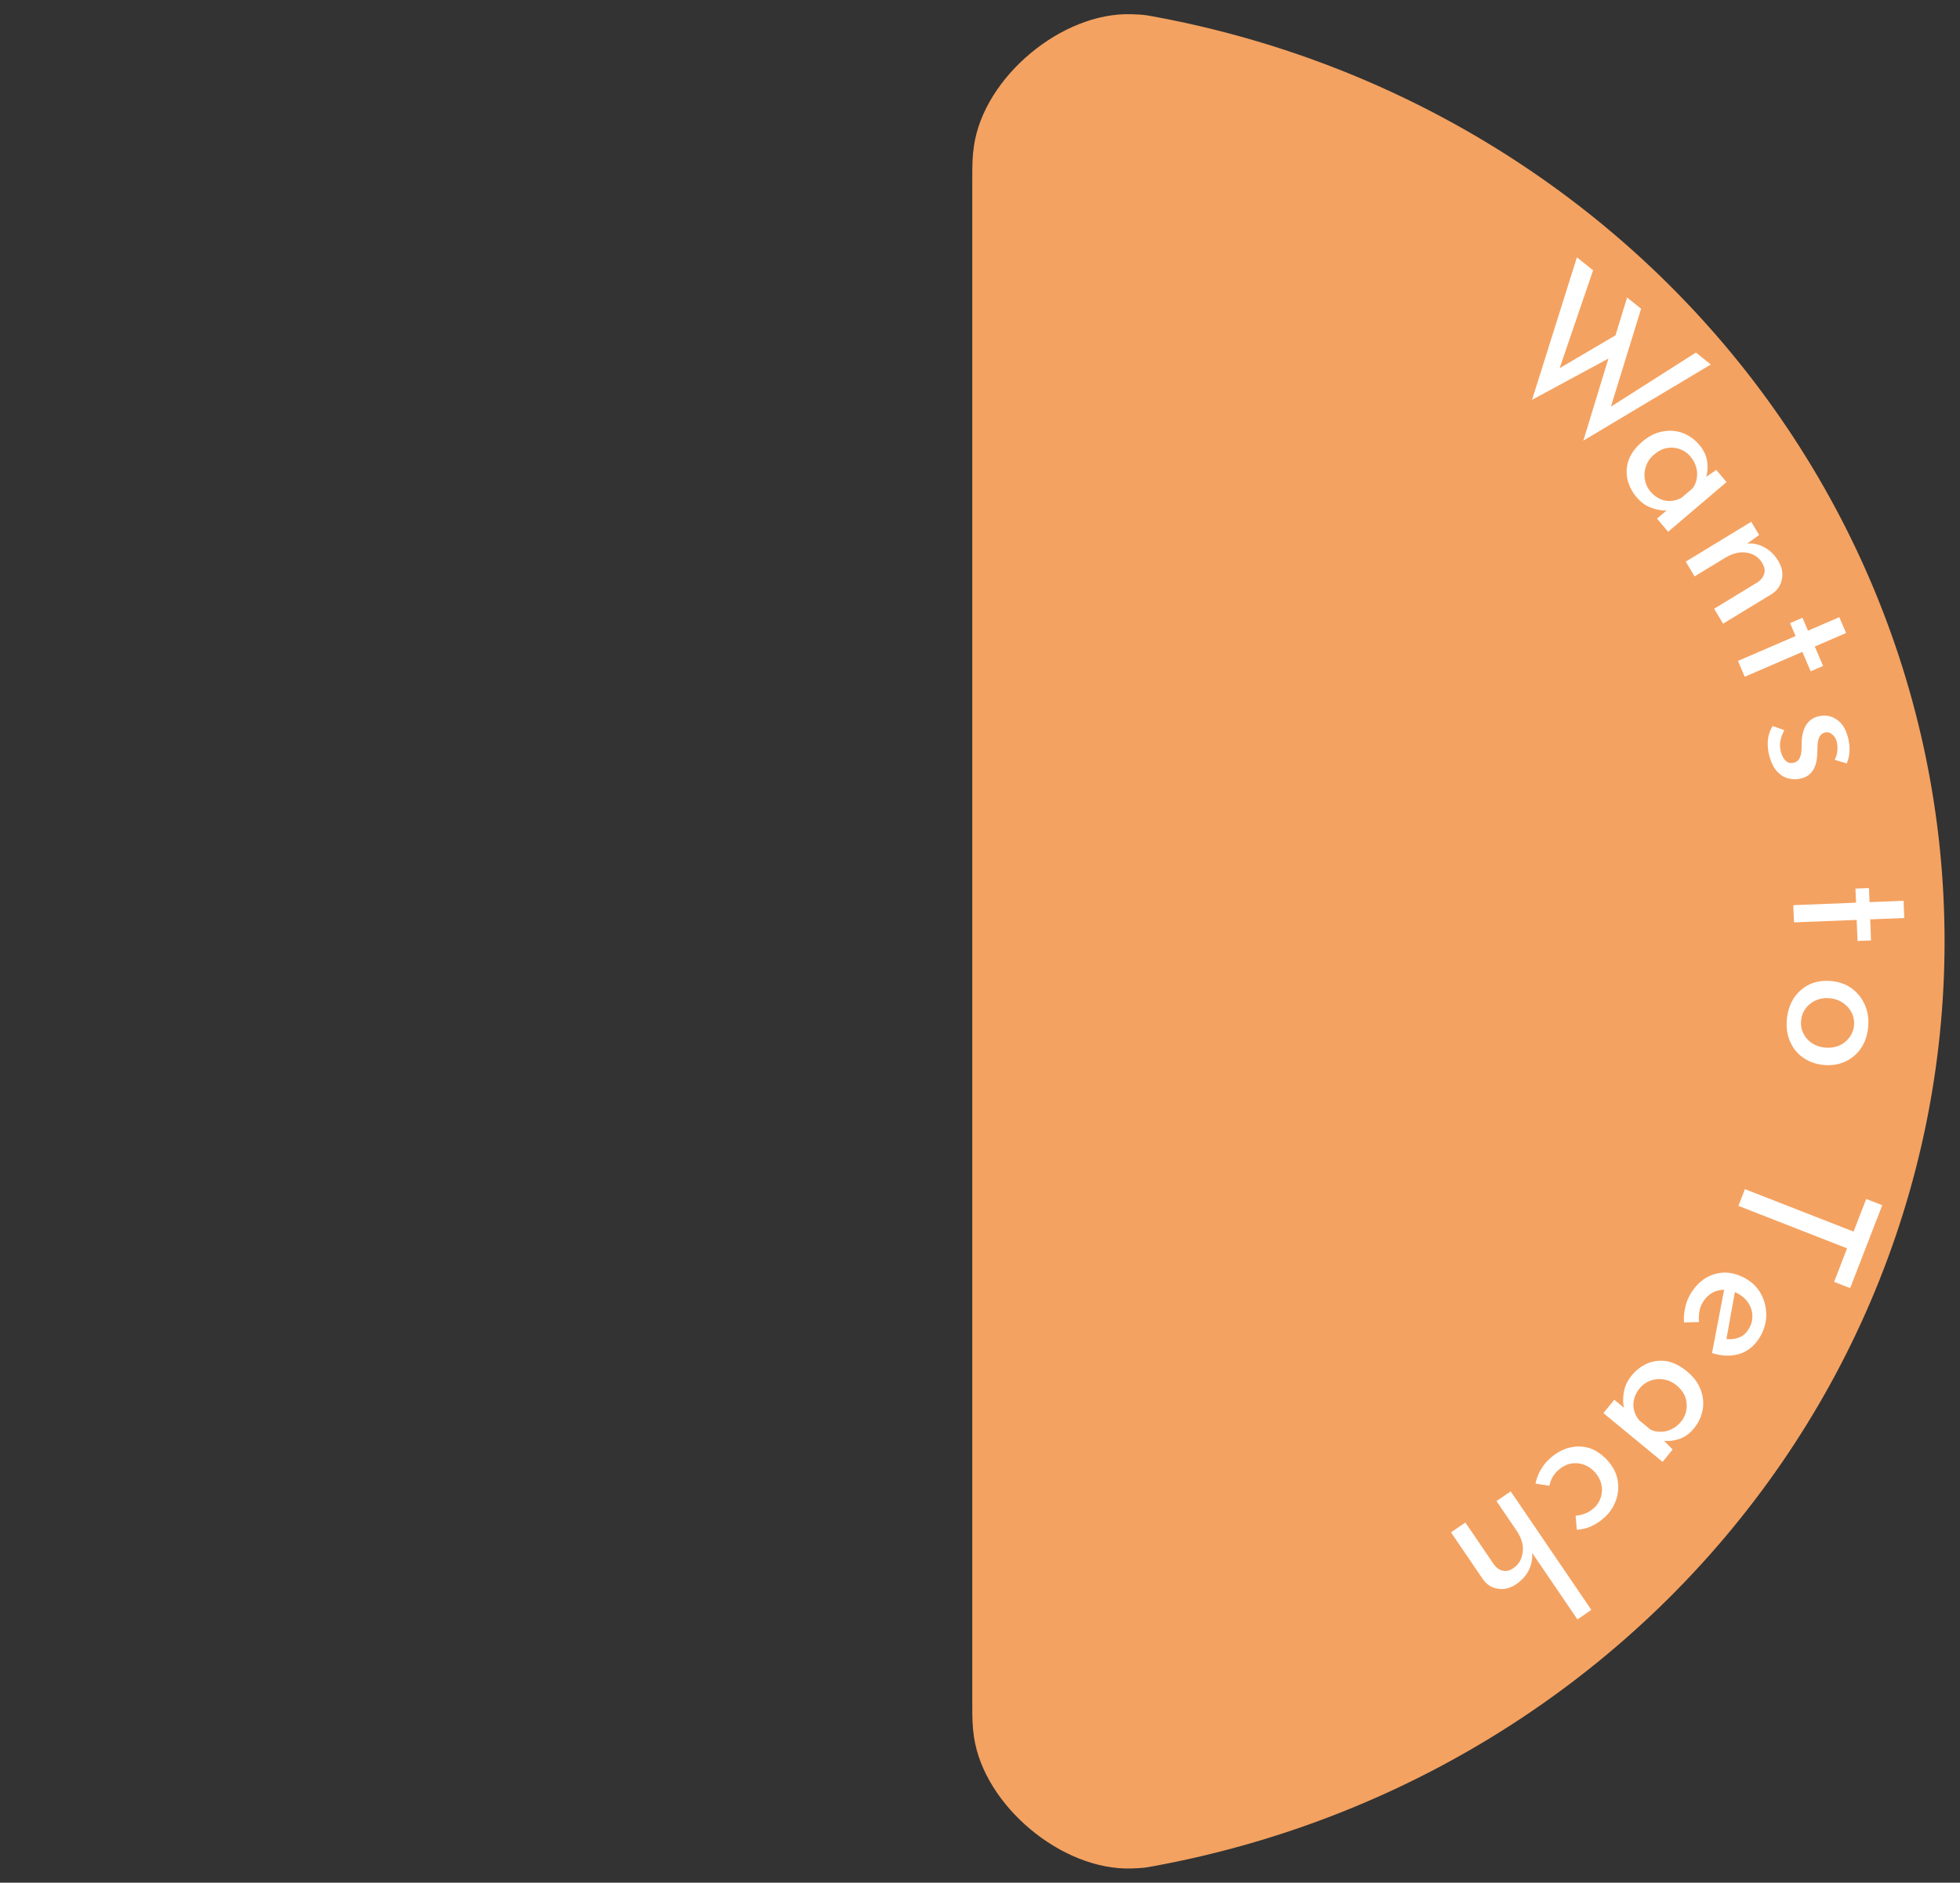 <svg width="127" height="122" viewBox="0 0 127 122" fill="none" xmlns="http://www.w3.org/2000/svg">
<rect x="0" y="0" width="127" height="122" fill="#333333" stroke="none"/>
<path d="M63 110.3C63 111.32 63 111.829 63.111 112.567C63.779 117.023 68.808 121.22 73.312 121.079C74.057 121.056 74.25 121.021 74.637 120.95C78.901 120.174 83.081 118.972 87.109 117.357C94.753 114.291 101.698 109.798 107.548 104.134C113.398 98.469 118.038 91.745 121.204 84.344C124.37 76.943 126 69.011 126 61C126 52.989 124.37 45.057 121.204 37.656C118.038 30.255 113.398 23.531 107.548 17.866C101.698 12.202 94.753 7.709 87.109 4.643C83.081 3.028 78.901 1.826 74.637 1.05C74.25 0.979 74.057 0.944 73.312 0.921C68.808 0.78 63.779 4.977 63.111 9.433C63 10.171 63 10.68 63 11.7L63 61L63 110.3Z" fill="#F4A261"/>
<path d="M102.177 16.677L103.226 17.516L100.949 24.178L100.842 23.985L104.939 21.577L104.384 23.146L99.271 25.909L102.177 16.677ZM105.428 19.278L106.337 20.006L104.269 26.712L104.111 26.524L109.888 22.847L110.853 23.62L102.595 28.554L105.428 19.278Z" fill="white"/>
<path d="M106.04 32.215C105.741 31.86 105.544 31.471 105.449 31.048C105.359 30.631 105.388 30.212 105.536 29.792C105.696 29.373 105.989 28.982 106.415 28.619C106.836 28.261 107.273 28.042 107.727 27.96C108.187 27.873 108.624 27.906 109.036 28.06C109.453 28.22 109.811 28.477 110.11 28.832C110.409 29.187 110.579 29.557 110.621 29.941C110.668 30.321 110.637 30.668 110.526 30.983L110.333 31.052L111.207 30.451L111.872 31.24L108.088 34.459L107.369 33.606L108.356 32.766L108.214 33.044C108.132 33.072 108.007 33.084 107.837 33.081C107.679 33.08 107.491 33.05 107.275 32.992C107.064 32.94 106.851 32.854 106.634 32.734C106.424 32.608 106.226 32.435 106.04 32.215ZM106.937 31.846C107.118 32.06 107.32 32.219 107.543 32.323C107.767 32.427 107.995 32.474 108.228 32.465C108.472 32.457 108.713 32.389 108.95 32.261L109.69 31.631C109.832 31.426 109.918 31.206 109.949 30.969C109.986 30.728 109.969 30.49 109.898 30.257C109.833 30.018 109.713 29.795 109.537 29.587C109.347 29.36 109.116 29.199 108.847 29.103C108.578 29.006 108.296 28.983 108.003 29.033C107.716 29.088 107.441 29.228 107.179 29.451C106.935 29.658 106.762 29.905 106.658 30.193C106.555 30.48 106.528 30.771 106.577 31.065C106.627 31.359 106.747 31.619 106.937 31.846Z" fill="white"/>
<path d="M113.986 34.665L113 35.378L113.139 35.237C113.536 35.182 113.92 35.253 114.29 35.449C114.667 35.641 114.978 35.939 115.221 36.343C115.465 36.748 115.544 37.149 115.457 37.548C115.382 37.95 115.158 38.269 114.787 38.505L111.65 40.414L111.068 39.448L113.866 37.744C114.094 37.596 114.241 37.413 114.306 37.196C114.382 36.981 114.339 36.74 114.178 36.473C114.03 36.226 113.827 36.045 113.571 35.929C113.314 35.814 113.031 35.771 112.722 35.8C112.417 35.836 112.107 35.95 111.792 36.141L109.804 37.351L109.228 36.396L113.471 33.812L113.986 34.665Z" fill="white"/>
<path d="M119.179 39.995L119.618 41.021L117.591 41.896L118.128 43.154L117.324 43.501L116.786 42.243L113.052 43.855L112.613 42.829L116.348 41.217L115.989 40.378L116.794 40.031L117.152 40.87L119.179 39.995Z" fill="white"/>
<path d="M114.657 49.029C114.56 48.69 114.523 48.343 114.547 47.987C114.579 47.636 114.685 47.322 114.864 47.046L115.616 47.316C115.48 47.572 115.393 47.818 115.352 48.054C115.321 48.296 115.335 48.521 115.395 48.729C115.439 48.883 115.499 49.019 115.574 49.139C115.65 49.259 115.741 49.345 115.848 49.397C115.964 49.455 116.099 49.462 116.253 49.418C116.422 49.369 116.54 49.273 116.607 49.129C116.676 48.992 116.716 48.826 116.727 48.632C116.74 48.445 116.747 48.247 116.745 48.039C116.764 47.609 116.859 47.257 117.03 46.983C117.202 46.709 117.453 46.524 117.783 46.429C118.037 46.356 118.289 46.35 118.539 46.411C118.8 46.477 119.034 46.614 119.243 46.82C119.453 47.034 119.612 47.325 119.717 47.695C119.811 48.026 119.854 48.334 119.844 48.62C119.842 48.904 119.781 49.187 119.663 49.471L118.872 49.237C118.978 49.057 119.039 48.86 119.053 48.648C119.067 48.436 119.056 48.252 119.02 48.096C118.991 47.962 118.935 47.841 118.854 47.731C118.775 47.629 118.682 47.552 118.575 47.499C118.469 47.447 118.358 47.437 118.243 47.47C118.081 47.517 117.966 47.608 117.897 47.745C117.828 47.882 117.786 48.043 117.773 48.23C117.77 48.423 117.762 48.612 117.749 48.799C117.747 49.058 117.716 49.296 117.653 49.514C117.59 49.732 117.49 49.919 117.352 50.075C117.215 50.239 117.02 50.358 116.767 50.431C116.482 50.513 116.197 50.52 115.912 50.453C115.636 50.391 115.386 50.242 115.161 50.008C114.946 49.778 114.778 49.452 114.657 49.029Z" fill="white"/>
<path d="M123.344 58.373L123.388 59.488L121.182 59.576L121.235 60.943L120.36 60.977L120.306 59.611L116.242 59.772L116.198 58.657L120.263 58.495L120.227 57.584L121.102 57.549L121.138 58.461L123.344 58.373Z" fill="white"/>
<path d="M118.694 63.577C119.187 63.627 119.621 63.787 119.996 64.057C120.371 64.336 120.653 64.694 120.842 65.131C121.032 65.568 121.101 66.049 121.048 66.575C120.994 67.116 120.832 67.578 120.561 67.961C120.289 68.344 119.944 68.627 119.524 68.81C119.103 68.993 118.646 69.06 118.153 69.01C117.659 68.961 117.221 68.804 116.837 68.54C116.461 68.278 116.178 67.928 115.989 67.491C115.798 67.061 115.73 66.576 115.784 66.035C115.836 65.51 115.99 65.051 116.246 64.658C116.51 64.275 116.848 63.983 117.262 63.783C117.683 63.592 118.16 63.523 118.694 63.577ZM118.571 64.686C118.253 64.654 117.955 64.697 117.678 64.814C117.409 64.932 117.187 65.102 117.012 65.326C116.836 65.558 116.734 65.821 116.704 66.115C116.674 66.426 116.722 66.708 116.849 66.962C116.976 67.224 117.16 67.435 117.401 67.596C117.65 67.758 117.934 67.855 118.253 67.886C118.571 67.918 118.864 67.879 119.133 67.77C119.409 67.661 119.635 67.49 119.81 67.259C119.993 67.036 120.1 66.769 120.131 66.459C120.161 66.156 120.109 65.874 119.974 65.611C119.839 65.356 119.647 65.144 119.399 64.974C119.157 64.813 118.882 64.717 118.571 64.686Z" fill="white"/>
<path d="M121.962 78.101L119.882 83.472L118.842 83.066L119.683 80.895L112.642 78.142L113.063 77.057L120.104 79.81L120.923 77.695L121.962 78.101Z" fill="white"/>
<path d="M109.505 83.907C109.79 83.416 110.132 83.051 110.531 82.811C110.936 82.576 111.364 82.461 111.815 82.466C112.268 82.482 112.716 82.62 113.157 82.879C113.578 83.126 113.898 83.458 114.119 83.875C114.339 84.292 114.448 84.741 114.445 85.222C114.443 85.703 114.313 86.165 114.056 86.608C113.726 87.175 113.287 87.548 112.738 87.727C112.19 87.905 111.588 87.89 110.932 87.681L111.748 83.415L112.45 83.521L111.816 87.045L111.802 86.759C112.078 86.81 112.355 86.787 112.633 86.691C112.918 86.598 113.151 86.396 113.332 86.085C113.485 85.823 113.557 85.549 113.546 85.264C113.543 84.984 113.465 84.72 113.312 84.473C113.16 84.226 112.943 84.019 112.66 83.853C112.363 83.679 112.065 83.587 111.765 83.578C111.472 83.573 111.197 83.639 110.941 83.776C110.688 83.925 110.481 84.137 110.32 84.414C110.212 84.6 110.142 84.8 110.11 85.014C110.074 85.234 110.068 85.453 110.089 85.67L109.116 85.696C109.096 85.397 109.119 85.086 109.187 84.764C109.25 84.448 109.356 84.162 109.505 83.907Z" fill="white"/>
<path d="M105.72 89.143C106.014 88.783 106.359 88.519 106.756 88.348C107.148 88.184 107.563 88.137 108.001 88.208C108.44 88.29 108.876 88.509 109.308 88.865C109.734 89.216 110.028 89.609 110.19 90.043C110.358 90.482 110.404 90.919 110.328 91.354C110.247 91.795 110.06 92.195 109.766 92.555C109.473 92.914 109.142 93.149 108.773 93.26C108.41 93.375 108.064 93.407 107.736 93.354L107.633 93.176L108.38 93.931L107.727 94.731L103.893 91.571L104.599 90.707L105.599 91.531L105.301 91.441C105.259 91.365 105.225 91.243 105.197 91.075C105.17 90.918 105.165 90.727 105.183 90.504C105.195 90.286 105.241 90.059 105.32 89.823C105.405 89.593 105.538 89.366 105.72 89.143ZM106.244 89.963C106.067 90.18 105.947 90.408 105.886 90.648C105.825 90.887 105.819 91.121 105.87 91.35C105.922 91.59 106.033 91.815 106.201 92.027L106.951 92.645C107.177 92.748 107.408 92.793 107.645 92.781C107.888 92.775 108.118 92.715 108.333 92.602C108.555 92.495 108.752 92.336 108.924 92.125C109.111 91.896 109.228 91.639 109.274 91.356C109.319 91.072 109.291 90.79 109.19 90.509C109.083 90.235 108.897 89.988 108.632 89.77C108.385 89.566 108.112 89.439 107.812 89.389C107.512 89.339 107.222 89.365 106.943 89.466C106.664 89.568 106.431 89.734 106.244 89.963Z" fill="white"/>
<path d="M99.498 96.142C99.545 95.861 99.648 95.576 99.809 95.288C99.969 95.001 100.164 94.752 100.395 94.541C100.796 94.174 101.22 93.933 101.666 93.817C102.112 93.702 102.549 93.708 102.978 93.836C103.407 93.975 103.798 94.241 104.153 94.632C104.507 95.023 104.728 95.445 104.814 95.897C104.894 96.355 104.86 96.794 104.71 97.212C104.56 97.642 104.317 98.011 103.98 98.319C103.685 98.589 103.385 98.788 103.079 98.916C102.768 99.049 102.465 99.12 102.171 99.129L102.095 98.222C102.276 98.208 102.473 98.163 102.686 98.088C102.899 98.013 103.102 97.886 103.297 97.708C103.509 97.514 103.656 97.277 103.737 96.997C103.817 96.728 103.825 96.45 103.759 96.163C103.688 95.882 103.544 95.622 103.329 95.385C103.125 95.16 102.882 94.998 102.598 94.9C102.32 94.807 102.035 94.791 101.744 94.851C101.459 94.917 101.195 95.061 100.953 95.282C100.794 95.428 100.671 95.584 100.584 95.751C100.491 95.922 100.429 96.098 100.398 96.278L99.498 96.142Z" fill="white"/>
<path d="M97.887 96.643L103.112 104.322L102.212 104.941L99.133 100.416L99.268 100.572C99.314 100.938 99.256 101.308 99.094 101.681C98.925 102.059 98.647 102.382 98.257 102.649C97.868 102.916 97.473 103.018 97.072 102.954C96.668 102.901 96.339 102.695 96.085 102.336L94.02 99.3L94.95 98.661L96.792 101.37C96.952 101.59 97.141 101.727 97.361 101.779C97.579 101.843 97.816 101.787 98.074 101.61C98.311 101.447 98.478 101.231 98.575 100.96C98.676 100.697 98.704 100.411 98.659 100.102C98.606 99.798 98.479 99.497 98.277 99.2L96.967 97.275L97.887 96.643Z" fill="white"/>
</svg>
